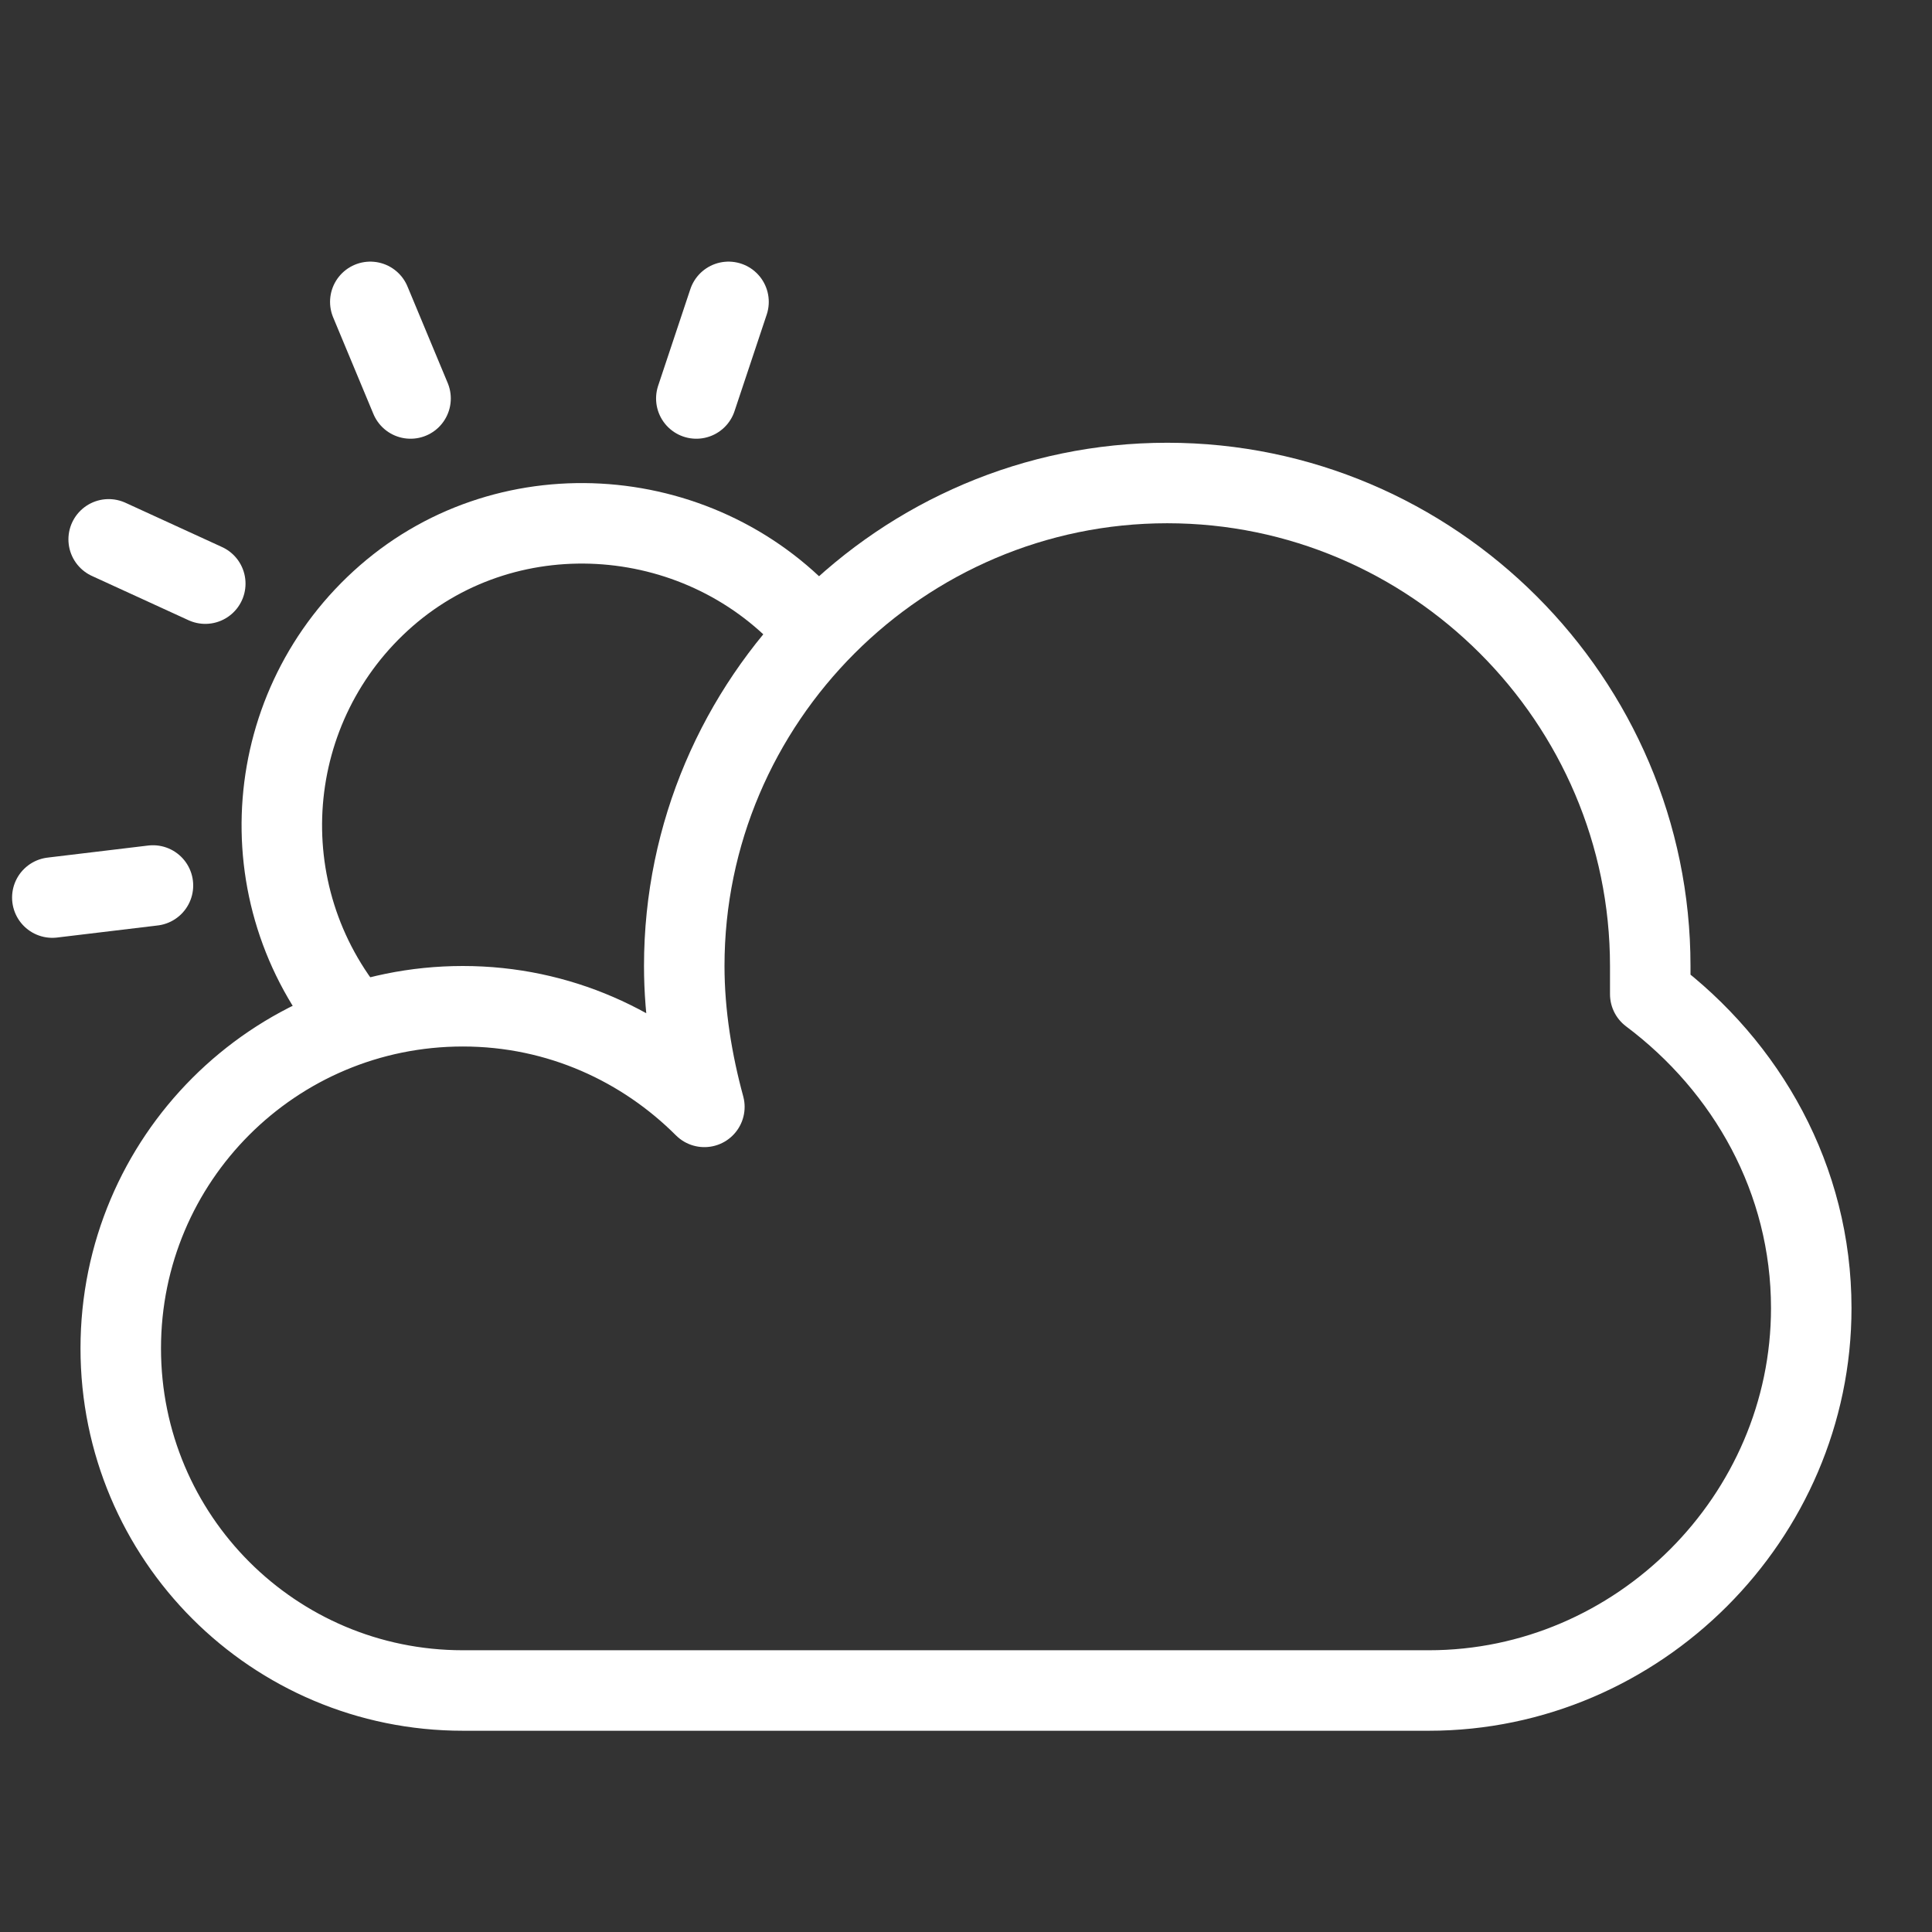 <?xml version="1.0" encoding="utf-8"?>
<!-- Generator: Adobe Illustrator 18.0.0, SVG Export Plug-In . SVG Version: 6.00 Build 0)  -->
<!DOCTYPE svg PUBLIC "-//W3C//DTD SVG 1.1//EN" "http://www.w3.org/Graphics/SVG/1.1/DTD/svg11.dtd">
<svg version="1.1" xmlns="http://www.w3.org/2000/svg" xmlns:xlink="http://www.w3.org/1999/xlink" x="0px" y="0px"
	 viewBox="0 0 48 48" enable-background="new 0 0 48 48" xml:space="preserve">
<rect x="0" y="0" width="48" height="48" fill="#333333" stroke="none"/>
<g id="Layer_1">
</g>
<g id="fahrenheit">
</g>
<g id="celsius">
</g>
<g id="snow">
</g>
<g id="umberla_1_">
</g>
<g id="umberla">
</g>
<g id="thunder-1">
</g>
<g id="mountain">
</g>
<g id="sun-nwave">
</g>
<g id="sun-wave">
</g>
<g id="direction">
</g>
<g id="direction-e">
</g>
<g id="direction-w">
</g>
<g id="direction-s">
</g>
<g id="dark-moon">
</g>
<g id="half-moon">
</g>
<g id="_x31__x2F_4-moon">
</g>
<g id="_x31__x2F_3moon">
</g>
<g id="thermometer_1_">
</g>
<g id="thermometer-3">
</g>
<g id="thermometer-2">
</g>
<g id="thermometer-1">
</g>
<g id="thermometer">
</g>
<g id="tail-star">
</g>
<g id="stars">
</g>
<g id="moon">
</g>
<g id="leef">
</g>
<g id="tree">
</g>
<g id="thunderstorms">
</g>
<g id="stoms">
</g>
<g id="wind">
</g>
<g id="drop_1_">
</g>
<g id="low-rain">
</g>
<g id="low-rain-2">
</g>
<g id="moon-slice">
</g>
<g id="moon-2">
</g>
<g id="shade">
</g>
<g id="half-light">
</g>
<g id="drop">
</g>
<g id="cloud-thunder">
</g>
<g id="night-thunder">
</g>
<g id="thunder-rain-n">
</g>
<g id="night_drizzle">
</g>
<g id="night-rain">
</g>
<g id="cloudy-night">
</g>
<g id="thunder">
</g>
<g id="drizzle">
</g>
<g id="showers">
</g>
<g id="thunder-rain">
</g>
<g id="rain_flame">
</g>
<g id="rain-2">
</g>
<g id="rain-1">
</g>
<g id="half_rain">
</g>
<g id="suny-cloudy">
</g>
<g id="sunset">
	<g>
		<path fill="none" stroke="#ffffff" stroke-width="2" stroke-linecap="round" stroke-linejoin="round" stroke-miterlimit="10" d="
			M8.8,25.4c-2.7-3.2-2.3-7.9,0.8-10.6s7.9-2.3,10.6,0.8"/>
		
			<line fill="none" stroke="#ffffff" stroke-width="2" stroke-linecap="round" stroke-linejoin="round" stroke-miterlimit="10" x1="5.1" y1="14.5" x2="2.7" y2="13.4"/>
		
			<line fill="none" stroke="#ffffff" stroke-width="2" stroke-linecap="round" stroke-linejoin="round" stroke-miterlimit="10" x1="17.3" y1="9.9" x2="18.1" y2="7.5"/>
		
			<line fill="none" stroke="#ffffff" stroke-width="2" stroke-linecap="round" stroke-linejoin="round" stroke-miterlimit="10" x1="3.8" y1="22" x2="1.3" y2="22.3"/>
		
			<line fill="none" stroke="#ffffff" stroke-width="2" stroke-linecap="round" stroke-linejoin="round" stroke-miterlimit="10" x1="10.2" y1="9.9" x2="9.2" y2="7.5"/>
		<path fill="none" stroke="#ffffff" stroke-width="2" stroke-linecap="round" stroke-linejoin="round" stroke-miterlimit="10" d="
			M41,24.7c0-0.2,0-0.5,0-0.7c0-6.6-5.4-12-12-12s-12,5.4-12,12c0,1.2,0.2,2.4,0.5,3.5C16,26,13.9,25,11.5,25C6.8,25,3,28.8,3,33.5
			c0,4.7,3.8,8.5,8.5,8.5s19.9,0,24,0c5.2,0,9.5-4.3,9.5-9.5C45,29.3,43.4,26.5,41,24.7z"/>
	</g>
</g>
<g id="mostly_cloudy">
</g>
<g id="sunrise">
</g>
<g id="sun">
</g>
<g id="Layer_2">
</g>
<g id="full-moon">
</g>
<g id="direction-n">
</g>
<g id="snow-doll">
</g>
</svg>
